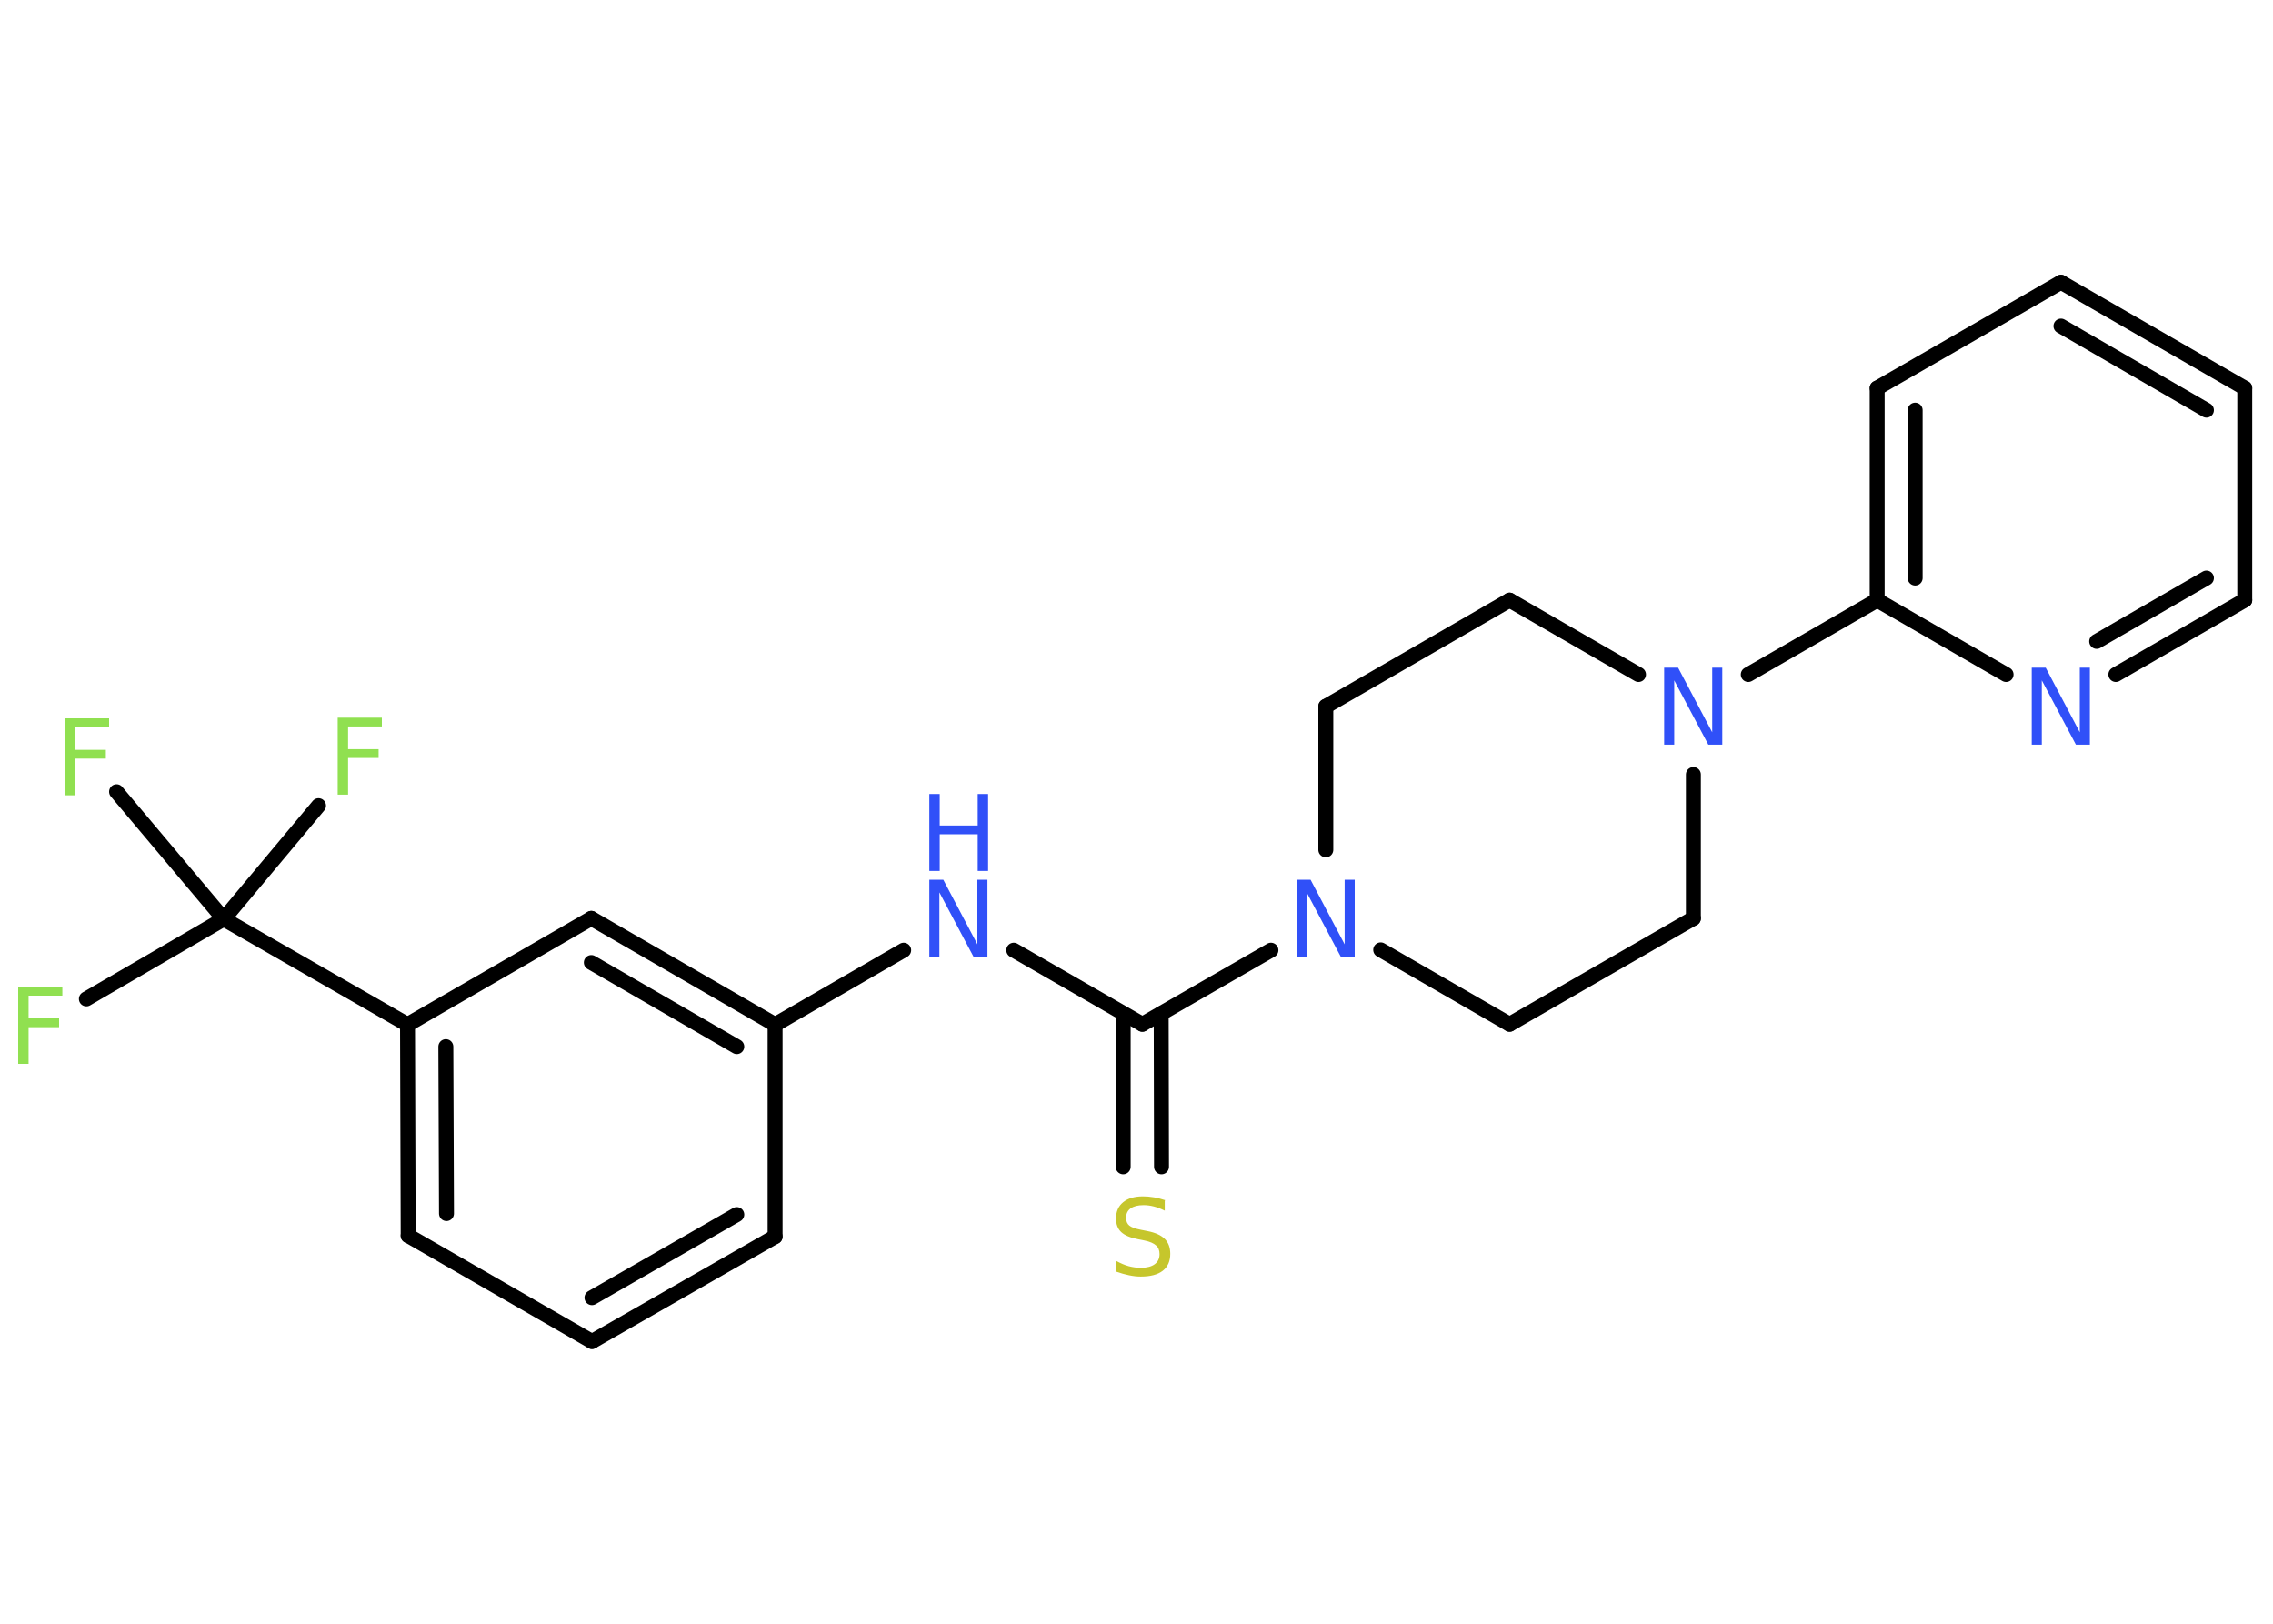<?xml version='1.0' encoding='UTF-8'?>
<!DOCTYPE svg PUBLIC "-//W3C//DTD SVG 1.1//EN" "http://www.w3.org/Graphics/SVG/1.1/DTD/svg11.dtd">
<svg version='1.2' xmlns='http://www.w3.org/2000/svg' xmlns:xlink='http://www.w3.org/1999/xlink' width='70.0mm' height='50.0mm' viewBox='0 0 70.0 50.0'>
  <desc>Generated by the Chemistry Development Kit (http://github.com/cdk)</desc>
  <g stroke-linecap='round' stroke-linejoin='round' stroke='#000000' stroke-width='.46' fill='#3050F8'>
    <rect x='.0' y='.0' width='70.0' height='50.0' fill='#FFFFFF' stroke='none'/>
    <g id='mol1' class='mol'>
      <line id='mol1bnd1' class='bond' x1='2.66' y1='30.76' x2='6.89' y2='28.3'/>
      <line id='mol1bnd2' class='bond' x1='6.89' y1='28.3' x2='9.81' y2='24.81'/>
      <line id='mol1bnd3' class='bond' x1='6.89' y1='28.3' x2='3.59' y2='24.38'/>
      <line id='mol1bnd4' class='bond' x1='6.89' y1='28.3' x2='12.55' y2='31.55'/>
      <g id='mol1bnd5' class='bond'>
        <line x1='12.55' y1='31.55' x2='12.57' y2='38.05'/>
        <line x1='13.73' y1='32.23' x2='13.75' y2='37.37'/>
      </g>
      <line id='mol1bnd6' class='bond' x1='12.57' y1='38.05' x2='18.23' y2='41.31'/>
      <g id='mol1bnd7' class='bond'>
        <line x1='18.23' y1='41.31' x2='23.87' y2='38.08'/>
        <line x1='18.23' y1='39.96' x2='22.69' y2='37.4'/>
      </g>
      <line id='mol1bnd8' class='bond' x1='23.87' y1='38.08' x2='23.87' y2='31.55'/>
      <line id='mol1bnd9' class='bond' x1='23.87' y1='31.55' x2='27.83' y2='29.26'/>
      <line id='mol1bnd10' class='bond' x1='31.22' y1='29.26' x2='35.18' y2='31.54'/>
      <g id='mol1bnd11' class='bond'>
        <line x1='35.76' y1='31.21' x2='35.77' y2='35.93'/>
        <line x1='34.59' y1='31.21' x2='34.59' y2='35.93'/>
      </g>
      <line id='mol1bnd12' class='bond' x1='35.18' y1='31.54' x2='39.14' y2='29.26'/>
      <line id='mol1bnd13' class='bond' x1='42.52' y1='29.25' x2='46.49' y2='31.54'/>
      <line id='mol1bnd14' class='bond' x1='46.49' y1='31.54' x2='52.15' y2='28.28'/>
      <line id='mol1bnd15' class='bond' x1='52.15' y1='28.28' x2='52.15' y2='23.85'/>
      <line id='mol1bnd16' class='bond' x1='53.84' y1='20.77' x2='57.81' y2='18.48'/>
      <g id='mol1bnd17' class='bond'>
        <line x1='57.81' y1='11.95' x2='57.81' y2='18.48'/>
        <line x1='58.98' y1='12.63' x2='58.98' y2='17.8'/>
      </g>
      <line id='mol1bnd18' class='bond' x1='57.81' y1='11.95' x2='63.47' y2='8.69'/>
      <g id='mol1bnd19' class='bond'>
        <line x1='69.13' y1='11.95' x2='63.47' y2='8.69'/>
        <line x1='67.95' y1='12.63' x2='63.47' y2='10.04'/>
      </g>
      <line id='mol1bnd20' class='bond' x1='69.13' y1='11.95' x2='69.13' y2='18.48'/>
      <g id='mol1bnd21' class='bond'>
        <line x1='65.16' y1='20.77' x2='69.13' y2='18.48'/>
        <line x1='64.57' y1='19.75' x2='67.95' y2='17.8'/>
      </g>
      <line id='mol1bnd22' class='bond' x1='57.81' y1='18.48' x2='61.78' y2='20.77'/>
      <line id='mol1bnd23' class='bond' x1='50.46' y1='20.77' x2='46.49' y2='18.48'/>
      <line id='mol1bnd24' class='bond' x1='46.49' y1='18.48' x2='40.83' y2='21.75'/>
      <line id='mol1bnd25' class='bond' x1='40.83' y1='26.17' x2='40.83' y2='21.75'/>
      <g id='mol1bnd26' class='bond'>
        <line x1='23.87' y1='31.55' x2='18.21' y2='28.28'/>
        <line x1='22.69' y1='32.23' x2='18.21' y2='29.64'/>
      </g>
      <line id='mol1bnd27' class='bond' x1='12.55' y1='31.55' x2='18.21' y2='28.28'/>
      <path id='mol1atm1' class='atom' d='M.56 30.39h1.36v.27h-1.04v.7h.94v.27h-.94v1.13h-.32v-2.37z' stroke='none' fill='#90E050'/>
      <path id='mol1atm3' class='atom' d='M10.4 22.1h1.36v.27h-1.04v.7h.94v.27h-.94v1.13h-.32v-2.37z' stroke='none' fill='#90E050'/>
      <path id='mol1atm4' class='atom' d='M2.0 22.12h1.36v.27h-1.04v.7h.94v.27h-.94v1.13h-.32v-2.37z' stroke='none' fill='#90E050'/>
      <g id='mol1atm10' class='atom'>
        <path d='M28.62 27.09h.43l1.05 1.99v-1.99h.31v2.37h-.43l-1.05 -1.98v1.98h-.31v-2.37z' stroke='none'/>
        <path d='M28.62 24.45h.32v.97h1.17v-.97h.32v2.37h-.32v-1.13h-1.17v1.13h-.32v-2.37z' stroke='none'/>
      </g>
      <path id='mol1atm12' class='atom' d='M35.87 36.97v.31q-.18 -.09 -.34 -.13q-.16 -.04 -.31 -.04q-.26 .0 -.4 .1q-.14 .1 -.14 .29q.0 .16 .1 .24q.1 .08 .36 .13l.2 .04q.36 .07 .53 .24q.17 .17 .17 .46q.0 .34 -.23 .52q-.23 .18 -.68 .18q-.17 .0 -.36 -.04q-.19 -.04 -.39 -.11v-.33q.2 .11 .38 .16q.19 .05 .37 .05q.28 .0 .43 -.11q.15 -.11 .15 -.31q.0 -.18 -.11 -.27q-.11 -.1 -.35 -.15l-.2 -.04q-.36 -.07 -.52 -.22q-.16 -.15 -.16 -.42q.0 -.32 .22 -.5q.22 -.18 .61 -.18q.16 .0 .34 .03q.17 .03 .35 .09z' stroke='none' fill='#C6C62C'/>
      <path id='mol1atm13' class='atom' d='M39.93 27.09h.43l1.05 1.99v-1.99h.31v2.37h-.43l-1.05 -1.98v1.98h-.31v-2.37z' stroke='none'/>
      <path id='mol1atm16' class='atom' d='M51.25 20.56h.43l1.05 1.99v-1.99h.31v2.37h-.43l-1.05 -1.98v1.98h-.31v-2.37z' stroke='none'/>
      <path id='mol1atm22' class='atom' d='M62.57 20.56h.43l1.05 1.99v-1.99h.31v2.37h-.43l-1.05 -1.98v1.98h-.31v-2.37z' stroke='none'/>
    </g>
  </g>
</svg>
